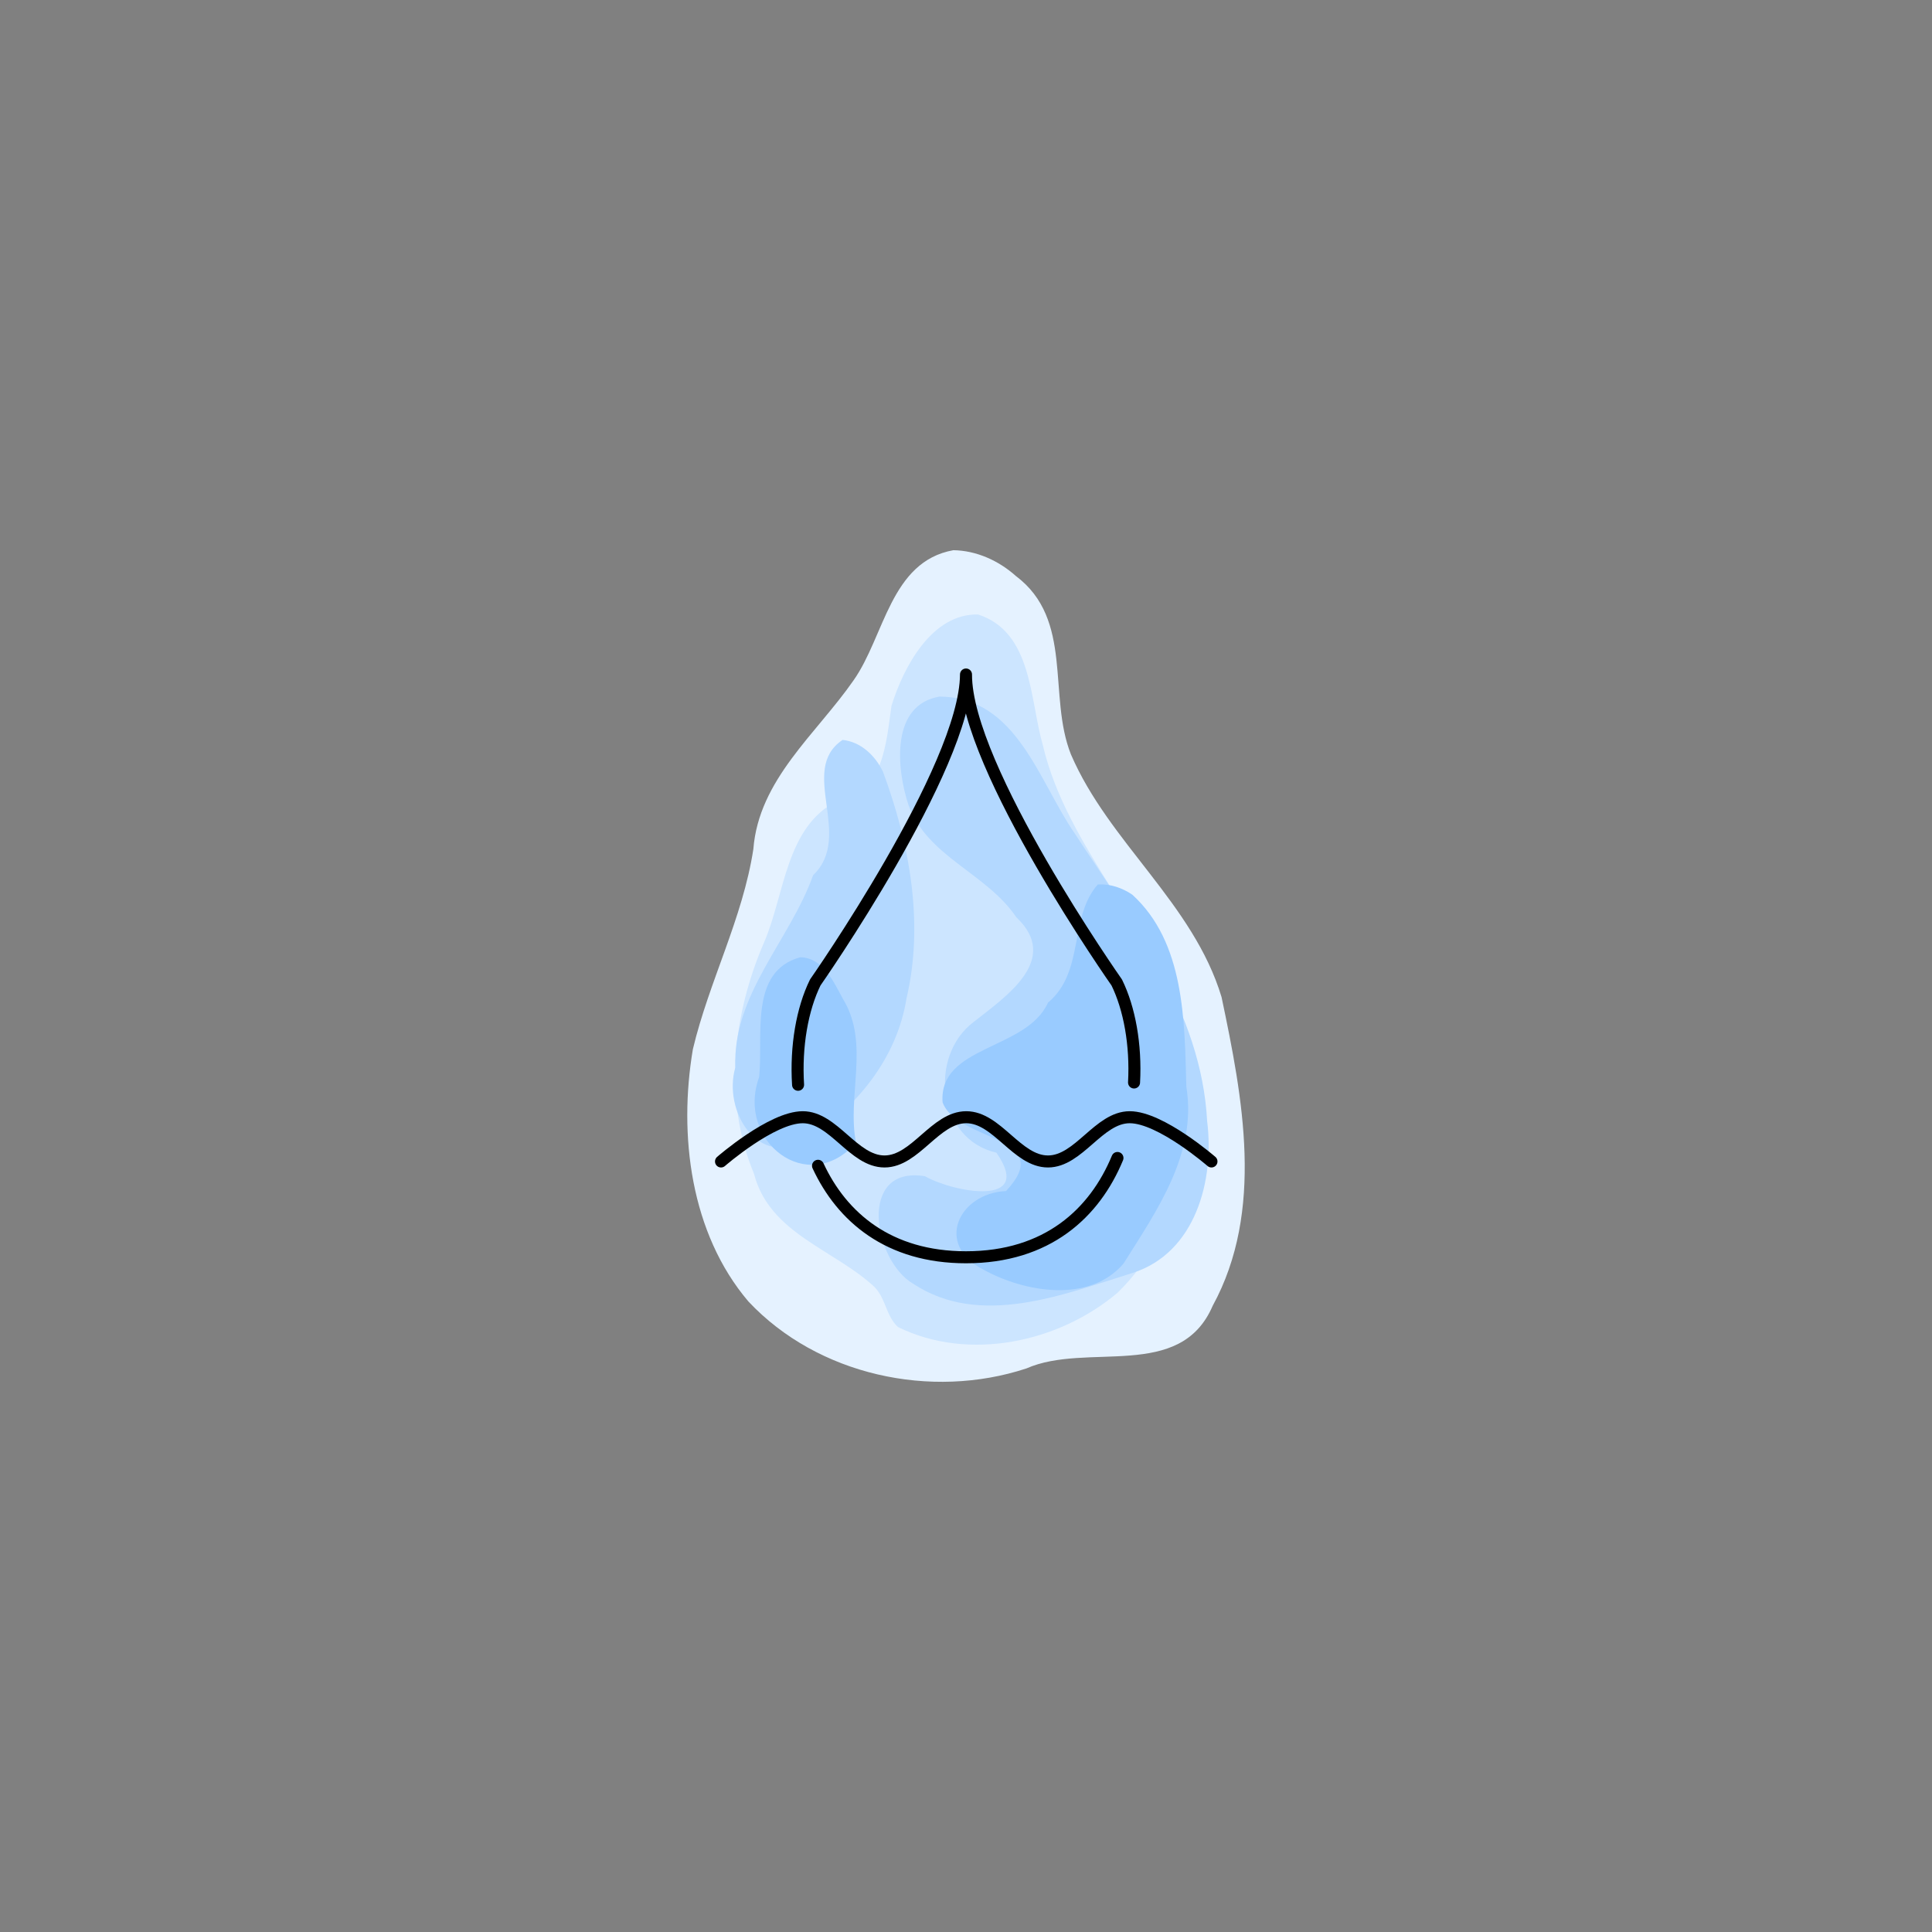 <?xml version="1.0" encoding="UTF-8" standalone="no"?>
<svg
   width="16.072mm"
   height="16.072mm"
   viewBox="0 0 16.072 16.072"
   version="1.1"
   id="svg8848"
   sodipodi:docname="1_color.svg"
   inkscape:version="1.3.2 (091e20ef0f, 2023-11-25, custom)"
   inkscape:export-filename="1.png"
   inkscape:export-xdpi="800"
   inkscape:export-ydpi="800"
   xml:space="preserve"
   xmlns:inkscape="http://www.inkscape.org/namespaces/inkscape"
   xmlns:sodipodi="http://sodipodi.sourceforge.net/DTD/sodipodi-0.dtd"
   xmlns="http://www.w3.org/2000/svg"
   xmlns:svg="http://www.w3.org/2000/svg"
   xmlns:rdf="http://www.w3.org/1999/02/22-rdf-syntax-ns#"
   xmlns:cc="http://creativecommons.org/ns#"
   xmlns:dc="http://purl.org/dc/elements/1.1/"
   xmlns:ns3="svglink"
   xmlns:ns4="svglink:origin"><rect x="0" y="0" width="16.072" height="16.072" fill="#808080" stroke="none"/><sodipodi:namedview
     id="namedview8850"
     pagecolor="#ffffff"
     bordercolor="#666666"
     borderopacity="1.0"
     inkscape:showpageshadow="2"
     inkscape:pageopacity="0.0"
     inkscape:pagecheckerboard="0"
     inkscape:deskcolor="#d1d1d1"
     inkscape:document-units="mm"
     showgrid="false"
     inkscape:zoom="5.6568543"
     inkscape:cx="25.632621"
     inkscape:cy="51.530407"
     inkscape:window-width="636"
     inkscape:window-height="1037"
     inkscape:window-x="0"
     inkscape:window-y="0"
     inkscape:window-maximized="1"
     inkscape:current-layer="svg8848"
     showguides="false" /><defs
     id="defs8852" /><title
     id="title8838">Exported SVG</title><style
     id="style8840"><![CDATA[
polygon {
shape-rendering:crispEdges;
stroke-width:0.074;
}
.s0 {
stroke:#000000;
stroke-width:0.072;
stroke-linecap:round;
stroke-linejoin:round;
fill:none;
}
.s1 {
stroke:#000000;
stroke-width:0.072;
stroke-linecap:round;
stroke-linejoin:round;
fill:none;
}
.s2 {
stroke:#19b219;
stroke-width:0.072;
stroke-linecap:round;
stroke-linejoin:round;
fill:none;
}
.s3 {
stroke:#7f4c00;
stroke-width:0.072;
stroke-linecap:round;
stroke-linejoin:round;
fill:none;
}
.s4 {
stroke:#00cc00;
stroke-width:0.072;
stroke-linecap:round;
stroke-linejoin:round;
fill:none;
}
.s5 {
stroke:#000000;
stroke-width:0.048;
stroke-linecap:round;
stroke-linejoin:round;
fill:none;
}
.s6 {
stroke:#ff19ff;
stroke-width:0.048;
stroke-linecap:round;
stroke-linejoin:round;
fill:none;
}
.s7 {
stroke:#ff0000;
stroke-width:0.072;
stroke-linecap:round;
stroke-linejoin:round;
fill:none;
}
.s8 {
stroke:#ffff00;
stroke-width:0.072;
stroke-linecap:round;
stroke-linejoin:round;
fill:none;
}
.s9 {
stroke:#001919;
stroke-width:0.048;
stroke-linecap:round;
stroke-linejoin:round;
fill:none;
}
.sa {
stroke:#006666;
stroke-width:0.048;
stroke-linecap:round;
stroke-linejoin:round;
fill:none;
}
.sb {
stroke:#00ffff;
stroke-width:0.145;
stroke-linecap:round;
stroke-linejoin:round;
fill:none;
}
.sc {
stroke:#ff0000;
stroke-width:0.386;
stroke-linecap:round;
stroke-linejoin:round;
fill:none;
}
.sd {
stroke:#191919;
stroke-width:0.048;
stroke-linecap:round;
stroke-linejoin:round;
fill:none;
}
.se {
stroke:#000000;
stroke-width:0.048;
stroke-linecap:round;
stroke-linejoin:round;
stroke-dasharray:0.723,0.723;
fill:none;
}
.sf {
stroke:#000000;
stroke-width:0.145;
stroke-linecap:round;
stroke-linejoin:round;
fill:none;
}
]]></style><g
     inkscape:label="svglink:drop_color.svg"
     ns3:href="drop_color.svg"
     ns4:x="4.2131853"
     ns4:y="4.8585572"
     id="g9420"
     transform="translate(1.504,-0.282)"><sodipodi:namedview
       id="namedview1"
       pagecolor="#ffffff"
       bordercolor="#666666"
       borderopacity="1.0"
       inkscape:showpageshadow="2"
       inkscape:pageopacity="0.0"
       inkscape:pagecheckerboard="0"
       inkscape:deskcolor="#d1d1d1"
       inkscape:document-units="mm"
       showgrid="false"
       inkscape:zoom="5.76564"
       inkscape:cx="-0.69376513"
       inkscape:cy="24.3685"
       inkscape:window-width="956"
       inkscape:window-height="1037"
       inkscape:window-x="0"
       inkscape:window-y="0"
       inkscape:window-maximized="1"
       inkscape:current-layer="svg8848"
       showguides="false"
       transform="translate(4.213, 4.859)" /><defs
       id="defs1"
       transform="translate(4.213, 4.859)" /><title
       id="title1"
       transform="translate(4.213, 4.859)">Exported SVG</title><style
       id="style1"
       transform="translate(4.213, 4.859)"><![CDATA[
polygon {
shape-rendering:crispEdges;
stroke-width:0.074;
}
.s0 {
stroke:#000000;
stroke-width:0.072;
stroke-linecap:round;
stroke-linejoin:round;
fill:none;
}
.s1 {
stroke:#000000;
stroke-width:0.072;
stroke-linecap:round;
stroke-linejoin:round;
fill:none;
}
.s2 {
stroke:#19b219;
stroke-width:0.072;
stroke-linecap:round;
stroke-linejoin:round;
fill:none;
}
.s3 {
stroke:#7f4c00;
stroke-width:0.072;
stroke-linecap:round;
stroke-linejoin:round;
fill:none;
}
.s4 {
stroke:#00cc00;
stroke-width:0.072;
stroke-linecap:round;
stroke-linejoin:round;
fill:none;
}
.s5 {
stroke:#000000;
stroke-width:0.048;
stroke-linecap:round;
stroke-linejoin:round;
fill:none;
}
.s6 {
stroke:#ff19ff;
stroke-width:0.048;
stroke-linecap:round;
stroke-linejoin:round;
fill:none;
}
.s7 {
stroke:#ff0000;
stroke-width:0.072;
stroke-linecap:round;
stroke-linejoin:round;
fill:none;
}
.s8 {
stroke:#ffff00;
stroke-width:0.072;
stroke-linecap:round;
stroke-linejoin:round;
fill:none;
}
.s9 {
stroke:#001919;
stroke-width:0.048;
stroke-linecap:round;
stroke-linejoin:round;
fill:none;
}
.sa {
stroke:#006666;
stroke-width:0.048;
stroke-linecap:round;
stroke-linejoin:round;
fill:none;
}
.sb {
stroke:#00ffff;
stroke-width:0.145;
stroke-linecap:round;
stroke-linejoin:round;
fill:none;
}
.sc {
stroke:#ff0000;
stroke-width:0.386;
stroke-linecap:round;
stroke-linejoin:round;
fill:none;
}
.sd {
stroke:#191919;
stroke-width:0.048;
stroke-linecap:round;
stroke-linejoin:round;
fill:none;
}
.se {
stroke:#000000;
stroke-width:0.048;
stroke-linecap:round;
stroke-linejoin:round;
stroke-dasharray:0.723,0.723;
fill:none;
}
.sf {
stroke:#000000;
stroke-width:0.145;
stroke-linecap:round;
stroke-linejoin:round;
fill:none;
}
]]></style><g
       id="g7478"
       transform="translate(4.213,4.859)"><path
         id="path5548"
         style="fill:#e5f2ff;fill-opacity:1;stroke-width:0.3;stroke-linecap:round;stroke-linejoin:round"
         d="m 23.535,7.207 c -0.524,0.094 -0.572,0.716 -0.83,1.082 -0.309,0.446 -0.789,0.825 -0.834,1.405 -0.089,0.578 -0.369,1.1 -0.503,1.664 -0.121,0.715 -0.02,1.532 0.462,2.099 0.577,0.614 1.519,0.818 2.312,0.557 0.506,-0.223 1.279,0.109 1.55,-0.521 0.432,-0.791 0.25,-1.732 0.074,-2.568 C 25.532,10.147 24.828,9.638 24.513,8.906 24.318,8.416 24.538,7.784 24.054,7.421 23.912,7.294 23.727,7.21 23.535,7.207 Z"
         transform="translate(-21.321,-7.207)" /><path
         style="fill:#cce5ff;fill-opacity:1;stroke-width:0.3;stroke-linecap:round;stroke-linejoin:round"
         d="m 22.884,13.341 c -0.335,-0.316 -0.878,-0.446 -1.007,-0.945 -0.259,-0.621 -0.177,-1.328 0.086,-1.933 0.17,-0.397 0.178,-0.957 0.609,-1.172 0.381,-0.047 0.405,-0.492 0.448,-0.789 0.1,-0.324 0.337,-0.77 0.721,-0.76 0.452,0.147 0.429,0.708 0.538,1.086 0.205,0.876 0.94,1.518 1.149,2.396 0.15,0.739 0.035,1.613 -0.527,2.16 -0.491,0.415 -1.238,0.574 -1.826,0.286 -0.098,-0.088 -0.102,-0.234 -0.191,-0.328 z"
         id="path6263"
         sodipodi:nodetypes="aaaaaaaaaaaaa"
         transform="translate(-21.321,-7.207)" /><path
         id="path6340"
         style="fill:#b3d8ff;fill-opacity:1;stroke-width:0.3;stroke-linecap:round;stroke-linejoin:round"
         d="m 23.424,8.424 c -0.414,0.067 -0.362,0.602 -0.263,0.901 0.156,0.433 0.65,0.568 0.897,0.935 0.375,0.353 -0.088,0.661 -0.355,0.872 -0.377,0.286 -0.301,0.975 0.19,1.087 0.318,0.457 -0.356,0.331 -0.594,0.196 -0.564,-0.093 -0.43,0.7 -0.099,0.894 0.561,0.37 1.25,0.089 1.827,-0.09 0.523,-0.168 0.681,-0.771 0.619,-1.262 -0.048,-0.914 -0.623,-1.661 -1.103,-2.396 -0.298,-0.431 -0.479,-1.128 -1.117,-1.136 z m -0.812,0.362 c -0.371,0.251 0.098,0.798 -0.244,1.125 -0.194,0.544 -0.67,0.988 -0.647,1.599 -0.105,0.362 0.19,0.845 0.591,0.602 0.417,-0.268 0.753,-0.676 0.833,-1.176 0.148,-0.629 0.025,-1.293 -0.197,-1.889 -0.065,-0.133 -0.184,-0.247 -0.337,-0.262 z"
         transform="translate(-21.321,-7.207)" /><path
         id="path6493"
         style="fill:#99cbff;fill-opacity:1;stroke-width:0.3;stroke-linecap:round;stroke-linejoin:round"
         d="m 24.737,9.987 c -0.244,0.277 -0.106,0.725 -0.415,0.984 -0.179,0.397 -0.909,0.354 -0.877,0.828 0.118,0.329 0.959,0.279 0.528,0.739 -0.393,0.018 -0.6,0.448 -0.184,0.656 0.339,0.186 0.876,0.28 1.161,-0.052 0.278,-0.442 0.614,-0.919 0.523,-1.472 -0.015,-0.548 -0.013,-1.199 -0.449,-1.597 -0.084,-0.057 -0.185,-0.092 -0.288,-0.085 z m -2.474,0.606 c -0.432,0.116 -0.307,0.661 -0.344,0.998 -0.193,0.529 0.404,1.001 0.806,0.545 -0.077,-0.386 0.115,-0.823 -0.104,-1.188 -0.081,-0.145 -0.164,-0.348 -0.359,-0.355 z m 0.471,1.64 c 0.035,0.089 0.109,-0.012 0,0 z"
         transform="translate(-21.321,-7.207)" /></g><g
       inkscape:label="svglink:drop.svg"
       ns3:href="drop.svg"
       ns4:x="23.715717"
       ns4:y="9.998189"
       id="g7532"
       transform="translate(-19.275,-4.154)"><defs
   id="defs2"
   transform="translate(23.716, 9.998)" />
  <sodipodi:namedview
   id="namedview2"
   pagecolor="#ffffff"
   bordercolor="#666666"
   borderopacity="1.0"
   inkscape:showpageshadow="2"
   inkscape:pageopacity="0.0"
   inkscape:pagecheckerboard="0"
   inkscape:deskcolor="#d1d1d1"
   inkscape:document-units="mm"
   showgrid="false"
   inkscape:zoom="16"
   inkscape:cx="14.875"
   inkscape:cy="20.09375"
   inkscape:window-width="956"
   inkscape:window-height="1037"
   inkscape:window-x="960"
   inkscape:window-y="0"
   inkscape:window-maximized="1"
   inkscape:current-layer="g5059"
   showguides="false"
   transform="translate(23.716, 9.998)" />
  <title
   id="title2"
   transform="translate(23.716, 9.998)">Exported SVG</title>
  <style
   id="style2"
   transform="translate(23.716, 9.998)"><![CDATA[
polygon {
shape-rendering:crispEdges;
stroke-width:0.074;
}
.s0 {
stroke:#000000;
stroke-width:0.072;
stroke-linecap:round;
stroke-linejoin:round;
fill:none;
}
.s1 {
stroke:#000000;
stroke-width:0.072;
stroke-linecap:round;
stroke-linejoin:round;
fill:none;
}
.s2 {
stroke:#19b219;
stroke-width:0.072;
stroke-linecap:round;
stroke-linejoin:round;
fill:none;
}
.s3 {
stroke:#7f4c00;
stroke-width:0.072;
stroke-linecap:round;
stroke-linejoin:round;
fill:none;
}
.s4 {
stroke:#00cc00;
stroke-width:0.072;
stroke-linecap:round;
stroke-linejoin:round;
fill:none;
}
.s5 {
stroke:#000000;
stroke-width:0.048;
stroke-linecap:round;
stroke-linejoin:round;
fill:none;
}
.s6 {
stroke:#ff19ff;
stroke-width:0.048;
stroke-linecap:round;
stroke-linejoin:round;
fill:none;
}
.s7 {
stroke:#ff0000;
stroke-width:0.072;
stroke-linecap:round;
stroke-linejoin:round;
fill:none;
}
.s8 {
stroke:#ffff00;
stroke-width:0.072;
stroke-linecap:round;
stroke-linejoin:round;
fill:none;
}
.s9 {
stroke:#001919;
stroke-width:0.048;
stroke-linecap:round;
stroke-linejoin:round;
fill:none;
}
.sa {
stroke:#006666;
stroke-width:0.048;
stroke-linecap:round;
stroke-linejoin:round;
fill:none;
}
.sb {
stroke:#00ffff;
stroke-width:0.145;
stroke-linecap:round;
stroke-linejoin:round;
fill:none;
}
.sc {
stroke:#ff0000;
stroke-width:0.386;
stroke-linecap:round;
stroke-linejoin:round;
fill:none;
}
.sd {
stroke:#191919;
stroke-width:0.048;
stroke-linecap:round;
stroke-linejoin:round;
fill:none;
}
.se {
stroke:#000000;
stroke-width:0.048;
stroke-linecap:round;
stroke-linejoin:round;
stroke-dasharray:0.723,0.723;
fill:none;
}
.sf {
stroke:#000000;
stroke-width:0.145;
stroke-linecap:round;
stroke-linejoin:round;
fill:none;
}
]]></style>
  <g
   id="g2330"
   transform="translate(2.176,1.754)">
    <g
   id="g5059">
      <path
   id="path2326"
   style="fill:none;stroke:#000000;stroke-width:0.1;stroke-linecap:round;stroke-linejoin:round;stroke-dasharray:none"
   d="m 22.4,12.38 c 0.199,0.428 0.588,0.761 1.231,0.761 0.676,0 1.07,-0.367 1.26,-0.826 m 0.138,-0.628 c 0.017,-0.314 -0.038,-0.616 -0.144,-0.832 0,0 -1.257,-1.789 -1.254,-2.562 -0.003,0.773 -1.254,2.562 -1.254,2.562 -0.108,0.22 -0.163,0.53 -0.143,0.851"
   sodipodi:nodetypes="csccscsc" />
      <path
   style="fill:none;stroke:#000000;stroke-width:0.1;stroke-linecap:round;stroke-linejoin:round;stroke-dasharray:none;stroke-opacity:1"
   d="m 25.673,12.344 c 0,0 -0.423,-0.368 -0.68,-0.368 -0.258,0 -0.423,0.368 -0.68,0.368 -0.258,0 -0.423,-0.368 -0.68,-0.368 -0.258,0 -0.423,0.368 -0.68,0.368 -0.258,0 -0.423,-0.368 -0.68,-0.368 -0.258,0 -0.68,0.368 -0.68,0.368"
   id="path6"
   sodipodi:nodetypes="caaaaac" />
    </g>
  </g>
</g></g></svg>
